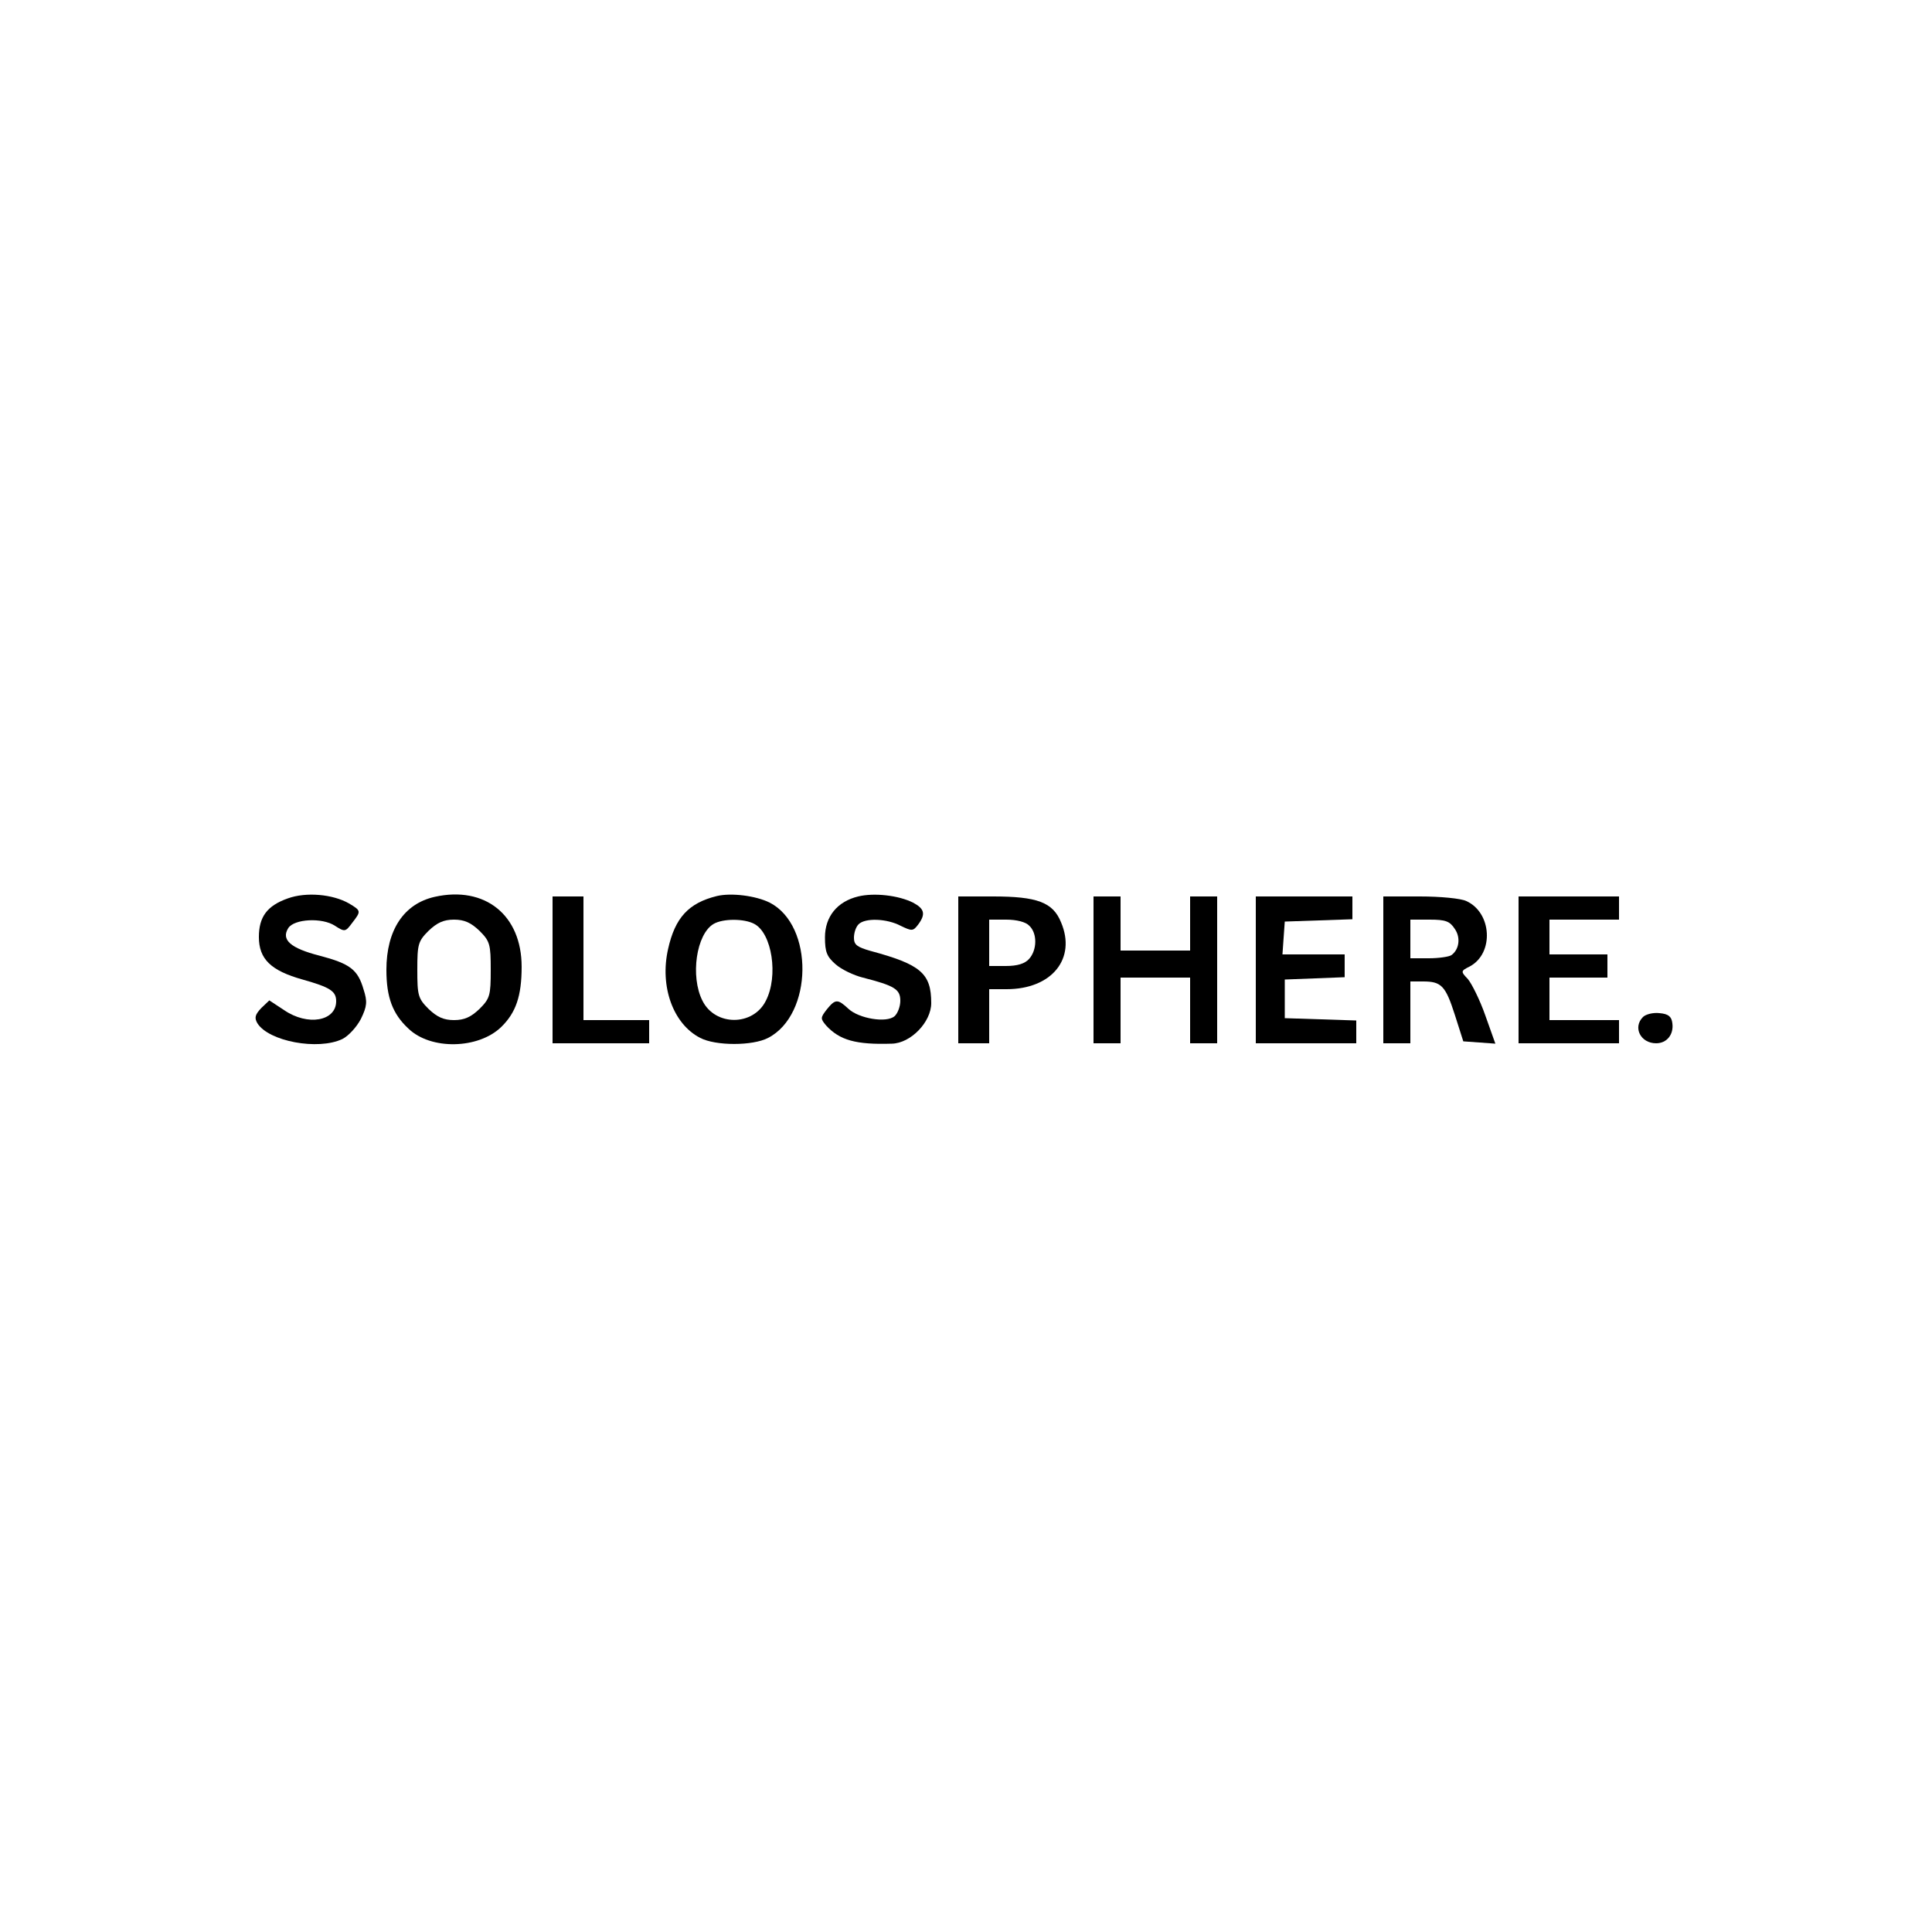 <?xml version="1.0" standalone="no"?>
<!DOCTYPE svg PUBLIC "-//W3C//DTD SVG 20010904//EN"
 "http://www.w3.org/TR/2001/REC-SVG-20010904/DTD/svg10.dtd">
<svg version="1.0" xmlns="http://www.w3.org/2000/svg"
 width="500pt" height="500pt" viewBox="0 0 500 500"
 preserveAspectRatio="xMidYMid meet">

<g transform="translate(0,500) scale(0.1,-0.1)"
fill="#000000" stroke="none">
<path d="M745 2675 c-54 -19 -75 -48 -75 -100 0 -57 31 -87 113 -110 71 -20
87 -30 87 -56 0 -52 -74 -65 -135 -23 l-38 25 -21 -20 c-16 -17 -18 -25 -10
-39 29 -47 157 -71 220 -41 16 8 37 31 48 52 16 33 17 45 7 76 -15 52 -35 67
-115 88 -74 19 -99 41 -80 71 15 24 88 28 121 6 25 -16 27 -16 44 7 24 31 24
32 -8 51 -42 24 -111 30 -158 13z"/>
<path d="M1125 2679 c-80 -18 -125 -86 -125 -189 0 -71 16 -114 57 -152 58
-56 181 -53 240 4 38 37 53 80 53 156 0 134 -95 210 -225 181z m116 -88 c27
-27 29 -35 29 -101 0 -66 -2 -74 -29 -101 -22 -21 -39 -29 -66 -29 -27 0 -44
8 -66 29 -27 27 -29 35 -29 101 0 66 2 74 29 101 22 21 39 29 66 29 27 0 44
-8 66 -29z"/>
<path d="M1855 2681 c-73 -18 -108 -56 -126 -137 -22 -97 13 -194 83 -230 40
-21 136 -21 176 0 116 60 119 291 4 350 -36 18 -100 26 -137 17z m97 -72 c46
-24 63 -135 30 -199 -33 -66 -131 -66 -164 0 -32 63 -16 173 29 199 24 14 79
14 105 0z"/>
<path d="M2221 2680 c-54 -13 -86 -52 -86 -106 0 -38 5 -50 28 -70 15 -13 46
-28 70 -34 82 -21 97 -30 97 -60 0 -15 -7 -33 -15 -40 -21 -18 -92 -6 -119 19
-28 26 -34 26 -56 -1 -17 -22 -17 -24 -2 -42 35 -38 77 -50 170 -47 49 1 102
56 102 105 0 77 -27 100 -157 135 -35 10 -43 16 -43 34 0 13 5 28 12 35 17 17
73 15 109 -4 29 -14 32 -14 45 3 20 27 17 41 -13 57 -38 19 -101 26 -142 16z"/>
<path d="M1430 2490 l0 -190 125 0 125 0 0 30 0 30 -85 0 -85 0 0 160 0 160
-40 0 -40 0 0 -190z"/>
<path d="M2480 2490 l0 -190 40 0 40 0 0 70 0 70 45 0 c117 0 181 79 141 173
-21 52 -62 67 -176 67 l-90 0 0 -190z m184 114 c21 -20 20 -63 -1 -86 -11 -12
-30 -18 -60 -18 l-43 0 0 60 0 60 44 0 c27 0 51 -6 60 -16z"/>
<path d="M2830 2490 l0 -190 35 0 35 0 0 85 0 85 90 0 90 0 0 -85 0 -85 35 0
35 0 0 190 0 190 -35 0 -35 0 0 -70 0 -70 -90 0 -90 0 0 70 0 70 -35 0 -35 0
0 -190z"/>
<path d="M3250 2490 l0 -190 130 0 130 0 0 30 0 29 -92 3 -93 3 0 50 0 50 78
3 77 3 0 29 0 30 -81 0 -80 0 3 43 3 42 88 3 87 3 0 29 0 30 -125 0 -125 0 0
-190z"/>
<path d="M3580 2490 l0 -190 35 0 35 0 0 80 0 80 33 0 c47 0 58 -11 82 -86
l22 -69 42 -3 41 -3 -26 73 c-14 40 -35 82 -45 94 -19 20 -19 21 5 33 63 34
57 139 -9 169 -14 7 -68 12 -120 12 l-95 0 0 -190z m185 106 c16 -23 11 -54
-9 -68 -6 -4 -32 -8 -58 -8 l-48 0 0 50 0 50 50 0 c41 0 52 -4 65 -24z"/>
<path d="M3930 2490 l0 -190 130 0 130 0 0 30 0 30 -90 0 -90 0 0 55 0 55 75
0 75 0 0 30 0 30 -75 0 -75 0 0 45 0 45 90 0 90 0 0 30 0 30 -130 0 -130 0 0
-190z"/>
<path d="M4252 2368 c-27 -27 -6 -68 34 -68 28 0 46 23 42 52 -2 17 -10 24
-33 26 -17 2 -36 -3 -43 -10z"/>
</g>
</svg>
